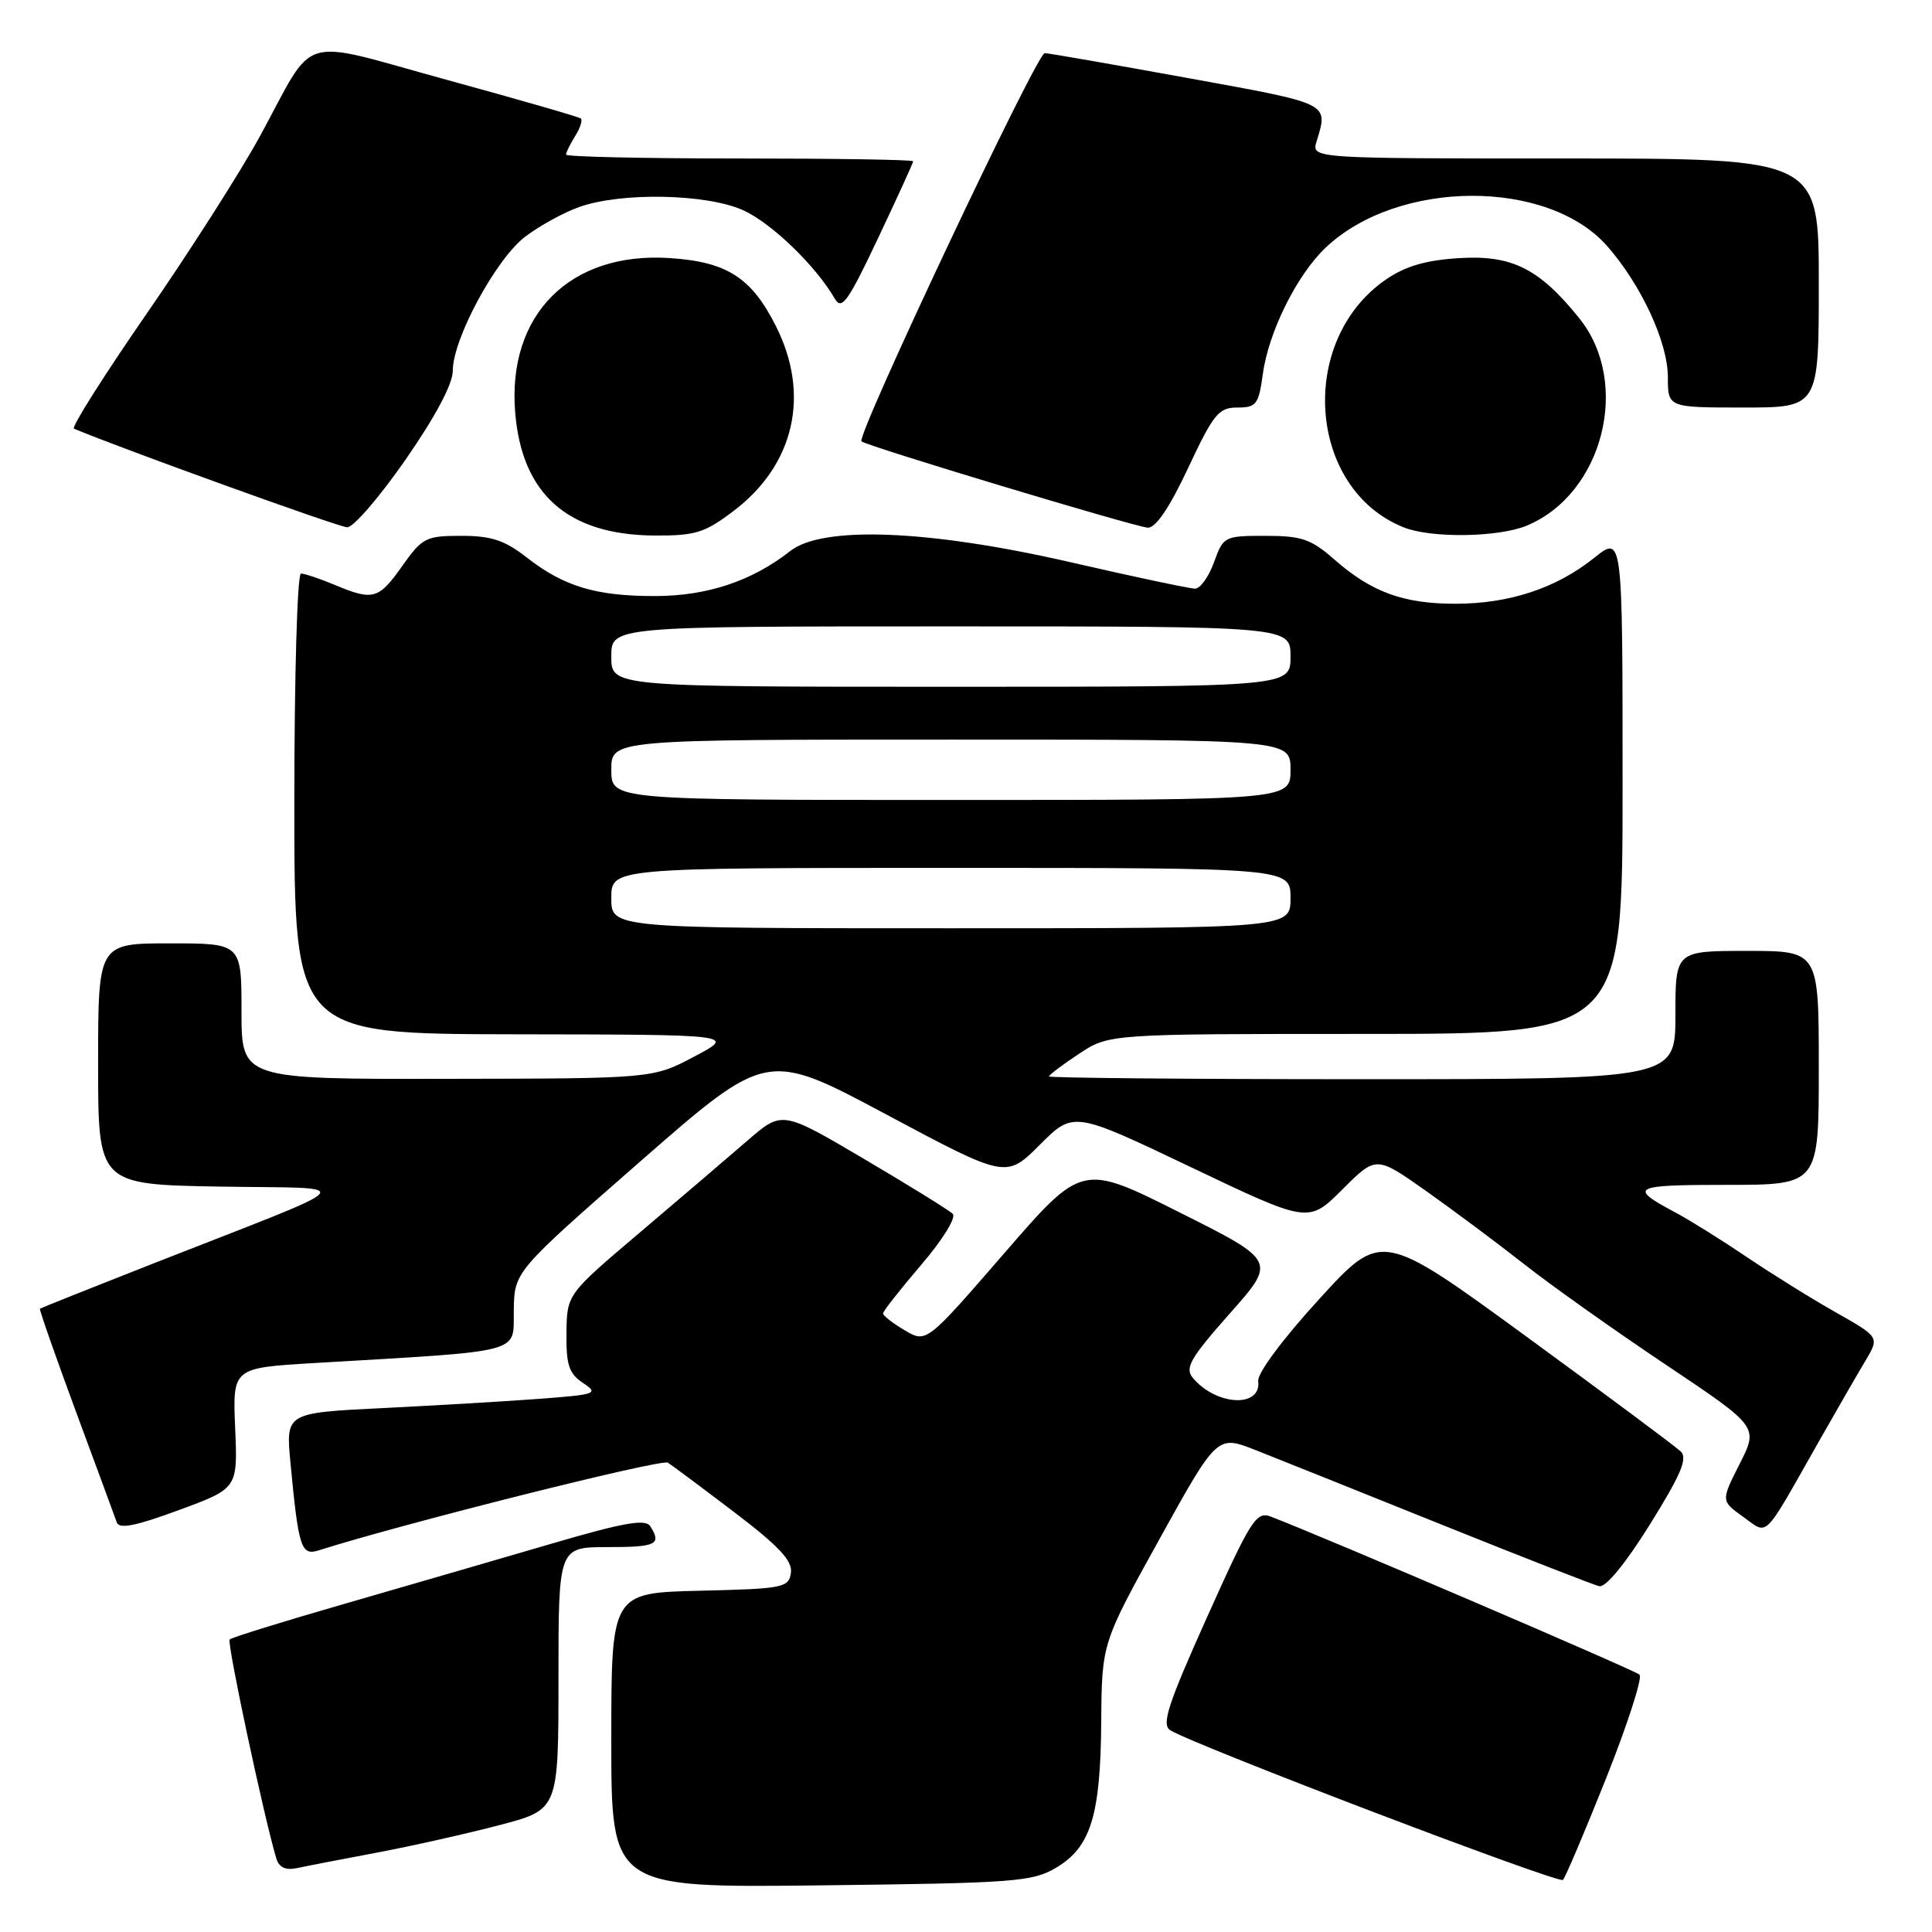 <?xml version="1.0" encoding="UTF-8" standalone="no"?>
<!DOCTYPE svg PUBLIC "-//W3C//DTD SVG 1.1//EN" "http://www.w3.org/Graphics/SVG/1.1/DTD/svg11.dtd" >
<svg xmlns="http://www.w3.org/2000/svg" xmlns:xlink="http://www.w3.org/1999/xlink" version="1.1" viewBox="0 0 256 256">
 <g >
 <path fill="currentColor"
d=" M 139.91 247.50 C 144.53 244.78 145.83 240.59 145.92 228.11 C 146.00 217.73 146.00 217.73 153.64 203.93 C 161.28 190.14 161.28 190.14 166.36 192.14 C 169.16 193.24 180.23 197.68 190.97 202.00 C 201.71 206.32 211.14 210.00 211.91 210.18 C 212.77 210.37 215.39 207.18 218.62 202.00 C 222.73 195.40 223.65 193.24 222.71 192.33 C 222.04 191.68 212.85 184.84 202.28 177.12 C 183.06 163.09 183.06 163.09 174.78 172.16 C 169.98 177.41 166.59 181.97 166.72 183.00 C 167.16 186.59 161.14 186.28 158.05 182.57 C 156.97 181.26 157.71 179.97 162.95 174.05 C 169.13 167.08 169.13 167.08 156.26 160.63 C 143.38 154.17 143.38 154.17 133.06 166.07 C 122.75 177.97 122.75 177.97 119.88 176.27 C 118.29 175.33 117.00 174.33 117.01 174.03 C 117.01 173.74 119.29 170.85 122.06 167.60 C 124.91 164.28 126.73 161.33 126.24 160.84 C 125.77 160.37 120.48 157.09 114.50 153.57 C 103.63 147.16 103.63 147.16 99.06 151.12 C 96.55 153.29 90.14 158.77 84.81 163.29 C 75.12 171.50 75.12 171.50 75.06 176.63 C 75.01 180.87 75.39 182.01 77.25 183.25 C 79.37 184.66 79.02 184.78 71.50 185.35 C 67.10 185.68 57.73 186.23 50.68 186.58 C 37.86 187.21 37.86 187.21 38.49 193.85 C 39.56 205.13 39.90 206.17 42.23 205.43 C 53.41 201.88 87.65 193.28 88.49 193.81 C 89.09 194.19 93.07 197.16 97.34 200.41 C 103.24 204.90 105.03 206.82 104.80 208.41 C 104.52 210.38 103.80 210.52 92.75 210.78 C 81.00 211.06 81.00 211.06 81.00 230.60 C 81.00 250.14 81.00 250.14 108.75 249.82 C 134.39 249.52 136.76 249.35 139.91 247.50 Z  M 212.85 235.55 C 215.68 228.43 217.66 222.28 217.25 221.90 C 216.63 221.31 175.16 203.54 168.39 200.96 C 166.46 200.23 165.76 201.33 159.95 214.26 C 154.74 225.86 153.88 228.52 155.06 229.26 C 158.21 231.23 206.54 249.65 207.10 249.10 C 207.42 248.77 210.01 242.67 212.85 235.55 Z  M 50.00 245.47 C 54.67 244.59 61.99 242.94 66.25 241.82 C 74.00 239.78 74.00 239.78 74.00 222.39 C 74.00 205.00 74.00 205.00 80.50 205.00 C 86.98 205.00 87.70 204.65 86.16 202.23 C 85.53 201.23 82.61 201.75 72.93 204.59 C 66.09 206.59 53.84 210.15 45.70 212.50 C 37.55 214.85 30.68 216.98 30.43 217.24 C 30.04 217.63 34.95 240.68 36.61 246.25 C 36.97 247.44 37.84 247.85 39.32 247.54 C 40.52 247.28 45.33 246.35 50.00 245.47 Z  M 31.16 189.23 C 30.82 181.25 30.82 181.25 41.66 180.61 C 69.79 178.95 67.99 179.42 68.08 173.65 C 68.15 168.50 68.15 168.50 84.88 153.86 C 101.62 139.22 101.62 139.22 117.47 147.69 C 133.32 156.15 133.32 156.15 137.78 151.69 C 142.24 147.23 142.24 147.23 157.81 154.66 C 173.38 162.09 173.38 162.09 177.86 157.62 C 182.34 153.14 182.34 153.14 188.92 157.78 C 192.54 160.34 198.43 164.73 202.00 167.54 C 205.57 170.35 214.01 176.34 220.76 180.85 C 233.01 189.05 233.01 189.05 230.52 193.96 C 228.03 198.88 228.03 198.88 230.97 200.98 C 234.37 203.40 233.47 204.30 241.01 191.00 C 243.35 186.88 246.12 182.08 247.16 180.34 C 249.05 177.18 249.05 177.18 243.28 173.91 C 240.10 172.12 234.80 168.82 231.50 166.59 C 228.20 164.36 223.93 161.69 222.00 160.66 C 215.69 157.30 216.24 157.00 228.80 157.00 C 241.00 157.00 241.00 157.00 241.00 141.50 C 241.00 126.00 241.00 126.00 231.50 126.00 C 222.00 126.00 222.00 126.00 222.00 134.50 C 222.00 143.00 222.00 143.00 180.50 143.00 C 157.68 143.00 139.00 142.83 139.00 142.63 C 139.00 142.43 140.79 141.08 142.98 139.63 C 146.96 137.00 146.96 137.00 180.98 137.00 C 215.00 137.00 215.00 137.00 215.00 103.95 C 215.00 70.91 215.00 70.91 211.25 73.91 C 206.23 77.94 200.00 80.00 192.84 80.00 C 185.95 80.00 181.73 78.46 176.80 74.13 C 173.72 71.43 172.48 71.00 167.68 71.00 C 162.24 71.00 162.10 71.07 160.86 74.50 C 160.17 76.42 159.04 78.00 158.35 78.00 C 157.67 78.00 150.24 76.43 141.86 74.50 C 123.09 70.19 109.01 69.63 104.70 73.02 C 99.68 76.97 93.75 78.96 86.90 78.98 C 79.01 79.00 74.76 77.74 69.81 73.88 C 66.87 71.58 65.10 71.00 61.12 71.00 C 56.44 71.00 55.95 71.25 53.31 74.98 C 50.17 79.43 49.45 79.63 44.35 77.50 C 42.37 76.67 40.36 76.00 39.88 76.00 C 39.39 76.00 39.00 89.66 39.00 106.50 C 39.00 137.00 39.00 137.00 68.25 137.05 C 97.50 137.09 97.50 137.09 92.00 140.00 C 86.50 142.91 86.50 142.91 59.25 142.95 C 32.00 143.00 32.00 143.00 32.00 134.00 C 32.00 125.00 32.00 125.00 22.50 125.00 C 13.00 125.00 13.00 125.00 13.00 140.98 C 13.00 156.95 13.00 156.95 29.17 157.23 C 47.63 157.54 48.78 156.24 20.00 167.54 C 12.02 170.68 5.41 173.32 5.29 173.41 C 5.18 173.50 7.33 179.64 10.06 187.04 C 12.80 194.44 15.24 201.06 15.48 201.74 C 15.81 202.64 18.03 202.19 23.71 200.09 C 31.50 197.22 31.50 197.22 31.16 189.23 Z  M 97.17 67.73 C 105.25 61.63 107.40 52.35 102.84 43.27 C 99.58 36.76 96.32 34.68 88.66 34.19 C 75.53 33.36 67.22 41.68 68.26 54.61 C 69.13 65.47 75.21 70.87 86.67 70.96 C 92.13 70.99 93.35 70.62 97.17 67.73 Z  M 202.33 69.64 C 212.44 65.41 216.15 50.73 209.27 42.18 C 203.97 35.59 200.35 33.77 193.37 34.20 C 188.95 34.47 186.24 35.26 183.67 37.02 C 171.86 45.11 173.26 64.80 186.00 69.88 C 189.66 71.34 198.57 71.21 202.33 69.64 Z  M 53.75 60.89 C 57.75 55.11 60.00 50.88 60.00 49.10 C 60.00 44.90 65.72 34.31 69.58 31.37 C 71.46 29.94 74.68 28.16 76.75 27.43 C 82.31 25.44 93.68 25.67 98.50 27.87 C 102.24 29.57 108.10 35.23 110.59 39.54 C 111.52 41.17 112.31 40.09 116.34 31.58 C 118.90 26.16 121.00 21.57 121.00 21.37 C 121.00 21.16 110.65 21.00 98.00 21.00 C 85.35 21.00 75.00 20.77 75.00 20.49 C 75.00 20.20 75.55 19.10 76.21 18.03 C 76.88 16.96 77.22 15.92 76.96 15.70 C 76.71 15.49 68.70 13.18 59.17 10.57 C 39.15 5.08 41.97 4.23 34.45 18.04 C 31.89 22.73 25.14 33.31 19.45 41.54 C 13.76 49.77 9.42 56.63 9.80 56.80 C 15.94 59.39 44.90 69.85 46.00 69.87 C 46.83 69.89 50.31 65.84 53.75 60.89 Z  M 157.44 62.00 C 160.80 54.83 161.48 54.00 163.96 54.00 C 166.48 54.00 166.78 53.60 167.34 49.51 C 168.10 43.96 171.87 36.39 175.66 32.81 C 185.24 23.74 205.08 23.64 212.97 32.62 C 217.48 37.76 221.00 45.36 221.00 49.97 C 221.00 54.00 221.00 54.00 231.00 54.00 C 241.00 54.00 241.00 54.00 241.00 37.50 C 241.00 21.00 241.00 21.00 207.38 21.00 C 173.77 21.00 173.77 21.00 174.45 18.75 C 176.01 13.60 176.41 13.80 157.50 10.36 C 147.60 8.56 139.02 7.06 138.43 7.04 C 137.40 7.00 113.43 57.77 114.15 58.48 C 114.75 59.08 150.42 69.83 152.09 69.92 C 153.14 69.97 154.98 67.25 157.44 62.00 Z  M 81.00 119.00 C 81.00 115.00 81.00 115.00 126.00 115.00 C 171.00 115.00 171.00 115.00 171.00 119.00 C 171.00 123.00 171.00 123.00 126.00 123.00 C 81.00 123.00 81.00 123.00 81.00 119.00 Z  M 81.00 102.00 C 81.00 98.00 81.00 98.00 126.00 98.00 C 171.00 98.00 171.00 98.00 171.00 102.00 C 171.00 106.00 171.00 106.00 126.00 106.00 C 81.00 106.00 81.00 106.00 81.00 102.00 Z  M 81.00 87.00 C 81.00 83.00 81.00 83.00 126.00 83.00 C 171.00 83.00 171.00 83.00 171.00 87.00 C 171.00 91.00 171.00 91.00 126.00 91.00 C 81.00 91.00 81.00 91.00 81.00 87.00 Z "/>
</g>
</svg>